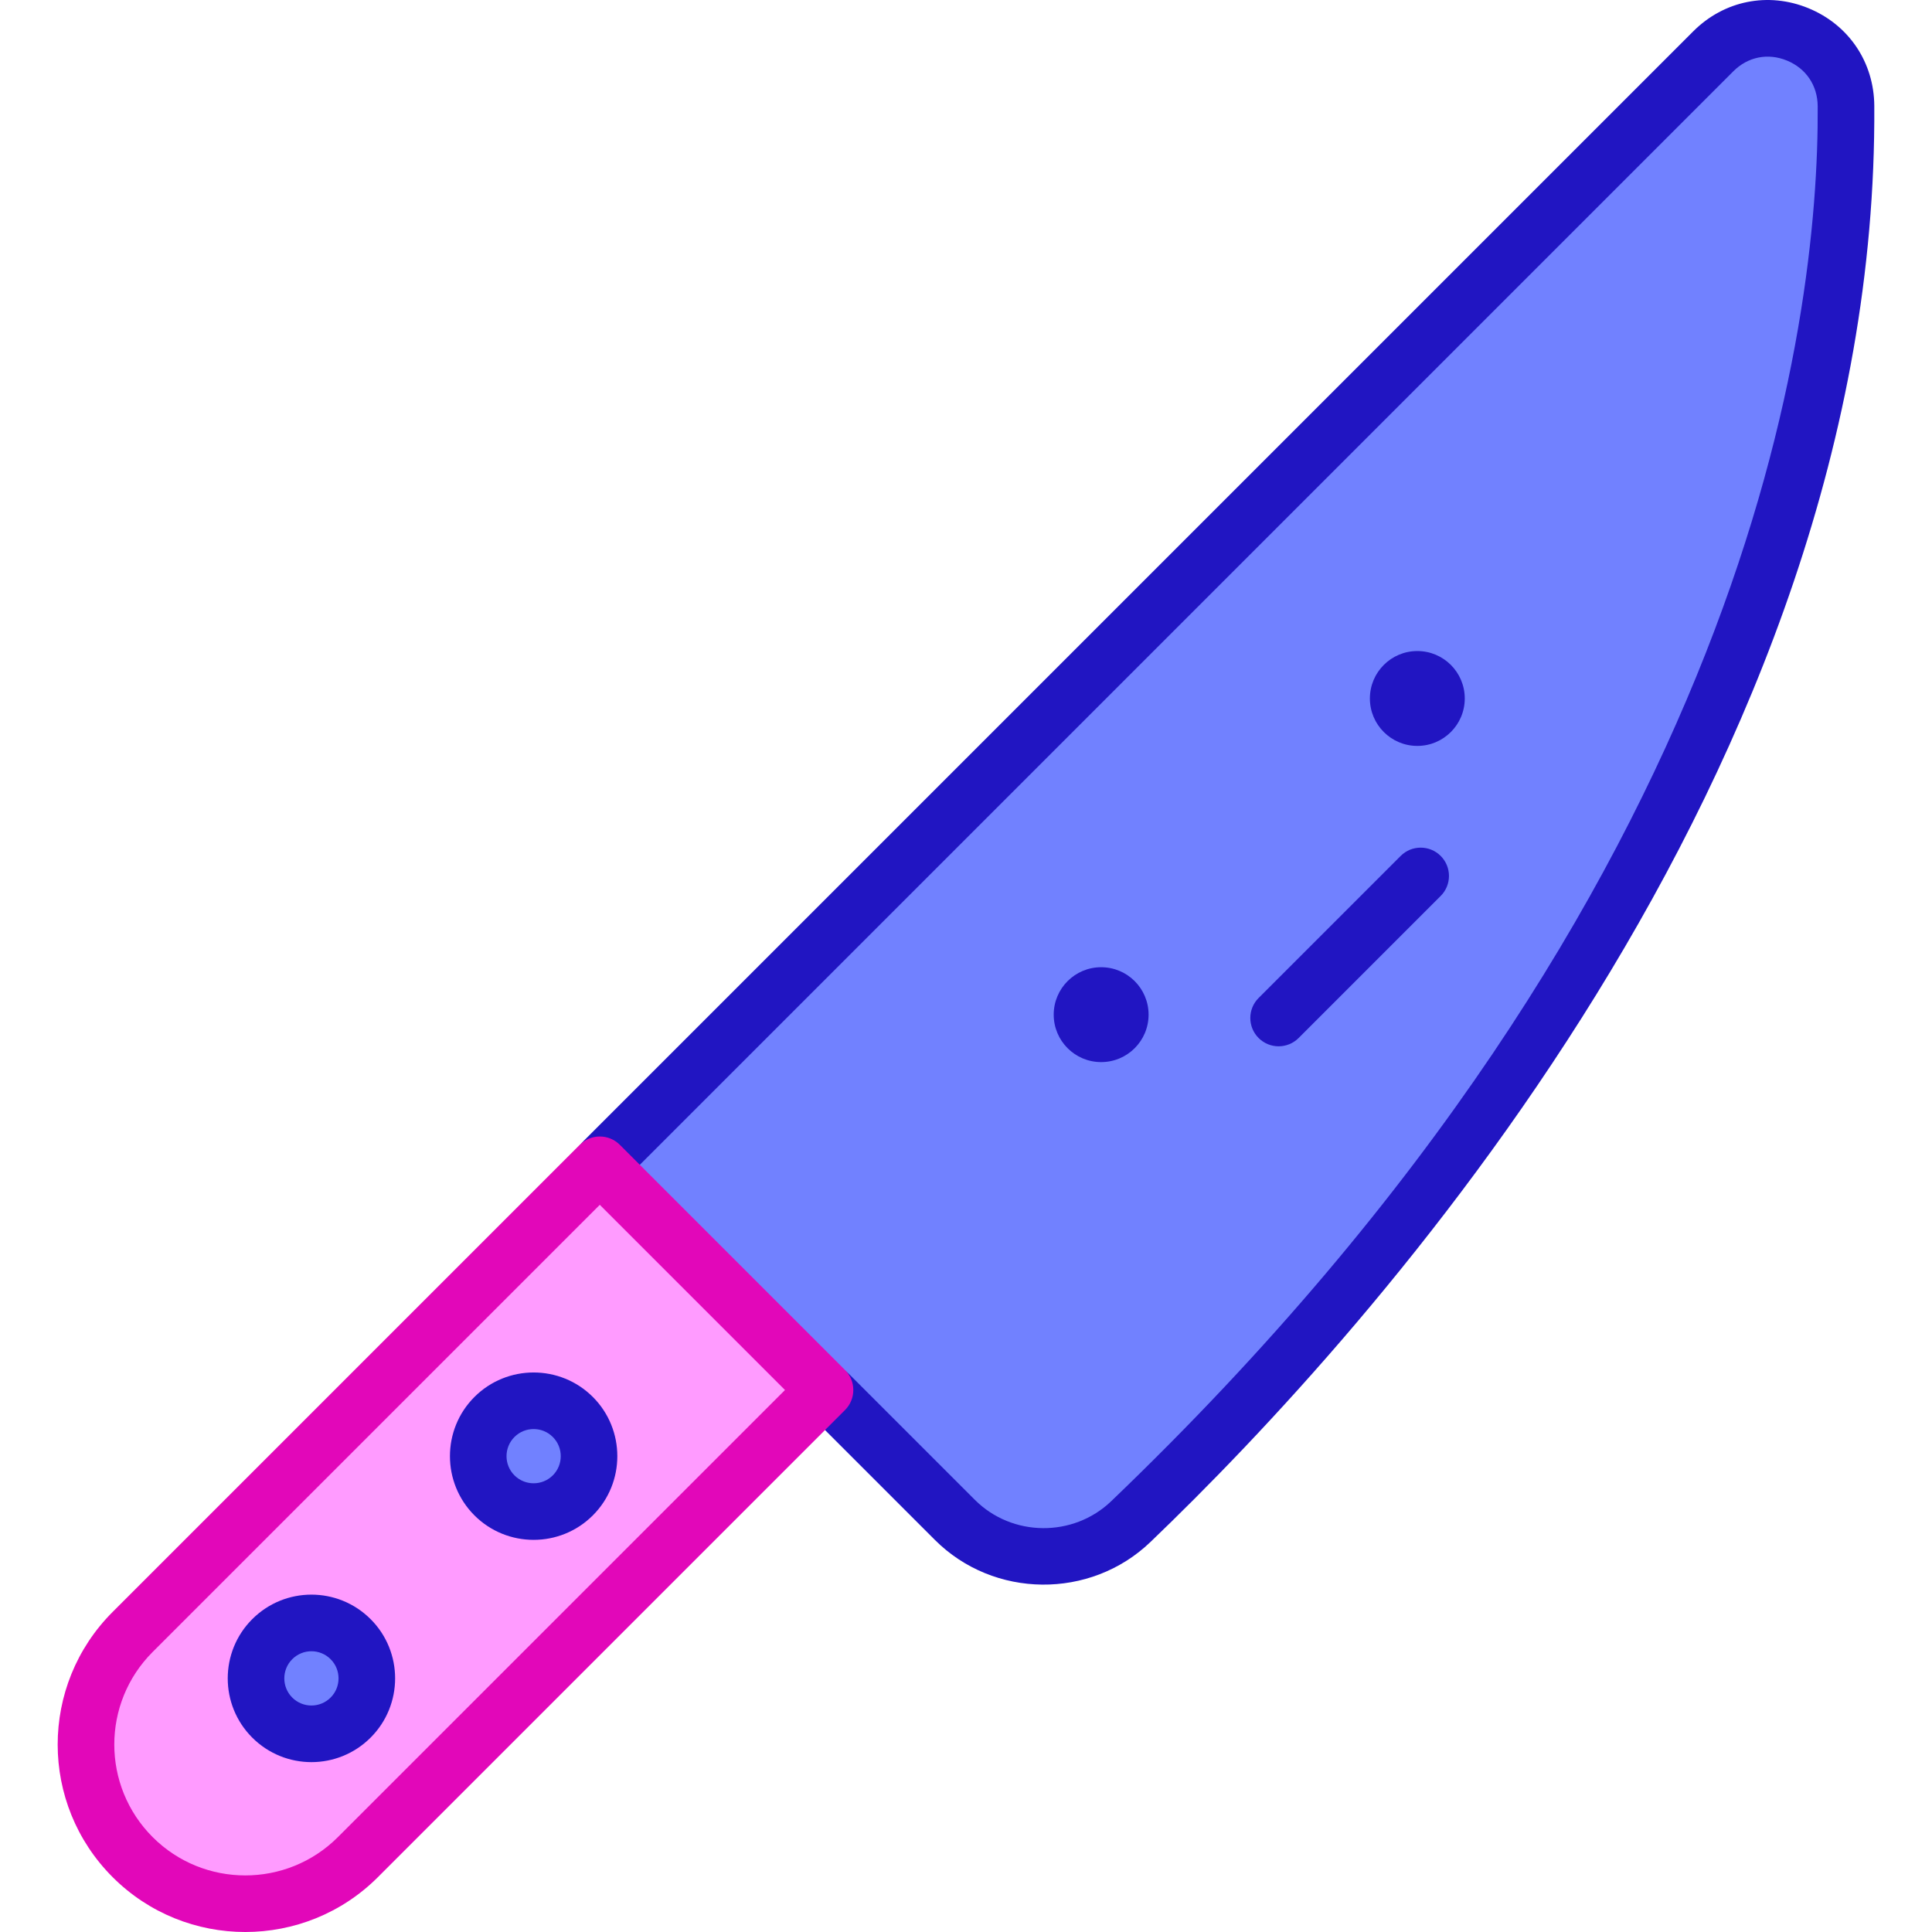 <svg id="Capa_1" enable-background="new 0 0 512 512" height="512" viewBox="0 0 512 512" width="512" xmlns="http://www.w3.org/2000/svg"><g><path d="m454.034 13.601-295.083 295.083 94.101 94.101c12.82 12.82 33.523 13.015 46.612.47 56.189-53.853 190.609-200.979 189.544-375.151-.113-18.322-22.219-27.458-35.174-14.503z" fill="#7181ff"/><circle cx="375.606" cy="185.103" fill="#2115c2" r="12.571"/><g><path d="m338.847 277.28c-1.919 0-3.839-.732-5.304-2.197-2.929-2.929-2.929-7.678 0-10.607l37.645-37.645c2.93-2.929 7.678-2.929 10.607 0s2.929 7.678 0 10.607l-37.645 37.645c-1.465 1.465-3.385 2.197-5.303 2.197z" fill="#2115c2"/></g><circle cx="291.815" cy="268.895" fill="#2115c2" r="12.571"/><g><path d="m247.749 408.087-33.416-33.415c-2.929-2.929-2.929-7.678 0-10.607 2.928-2.928 7.676-2.93 10.607 0l33.416 33.415c9.847 9.848 26.051 10.009 36.119.358 170.033-162.965 187.581-312.823 187.233-369.689-.033-5.495-3.082-10.019-8.154-12.102-5.044-2.071-10.356-1.003-14.217 2.857l-294.082 294.083c-2.93 2.929-7.678 2.929-10.607 0s-2.929-7.678 0-10.607l294.082-294.082c8.16-8.159 19.855-10.506 30.521-6.126 10.697 4.392 17.386 14.311 17.457 25.886 1.08 176.527-133.81 324.979-191.854 380.612-15.912 15.248-41.53 14.994-57.105-.583z" fill="#2115c2"/></g><path d="m35.158 432.477c-16.482 16.482-16.482 43.204 0 59.685 16.482 16.482 43.204 16.482 59.685 0l123.793-123.793-59.685-59.685z" fill="#ff9bff"/><circle cx="82.532" cy="444.788" fill="#7181ff" r="14.689"/><circle cx="141.42" cy="385.9" fill="#7181ff" r="14.689"/><g><path d="m29.854 497.466c-19.423-19.423-19.427-50.865.001-70.292l123.793-123.794c1.407-1.406 3.314-2.197 5.304-2.197s3.896.79 5.304 2.197l59.685 59.686c2.929 2.929 2.929 7.678 0 10.607l-123.794 123.793c-19.378 19.375-50.909 19.382-70.293 0zm129.097-178.176-118.489 118.49s0 0-.001 0c-13.561 13.561-13.564 35.515 0 49.079 13.531 13.531 35.547 13.531 49.08 0l118.489-118.49z" fill="#e207b9"/></g><g><path d="m66.842 460.478c-8.651-8.652-8.651-22.729 0-31.38 8.672-8.672 22.707-8.673 31.381 0 8.651 8.652 8.651 22.729 0 31.38-8.673 8.672-22.708 8.673-31.381 0zm10.607-20.774c-2.804 2.803-2.804 7.364 0 10.167 2.808 2.809 7.357 2.81 10.166 0 2.804-2.803 2.804-7.364 0-10.167-2.808-2.809-7.357-2.81-10.166 0z" fill="#2115c2"/></g><g><path d="m125.729 401.59c-8.651-8.652-8.651-22.729 0-31.38 8.652-8.651 22.728-8.652 31.381 0h.001c8.651 8.652 8.651 22.729 0 31.38-8.653 8.651-22.73 8.653-31.382 0zm10.607-20.773c-2.804 2.803-2.804 7.364 0 10.167 2.803 2.803 7.363 2.802 10.168 0 2.803-2.803 2.803-7.364-.001-10.167-2.803-2.803-7.364-2.804-10.167 0z" fill="#2115c2"/></g></g></svg>